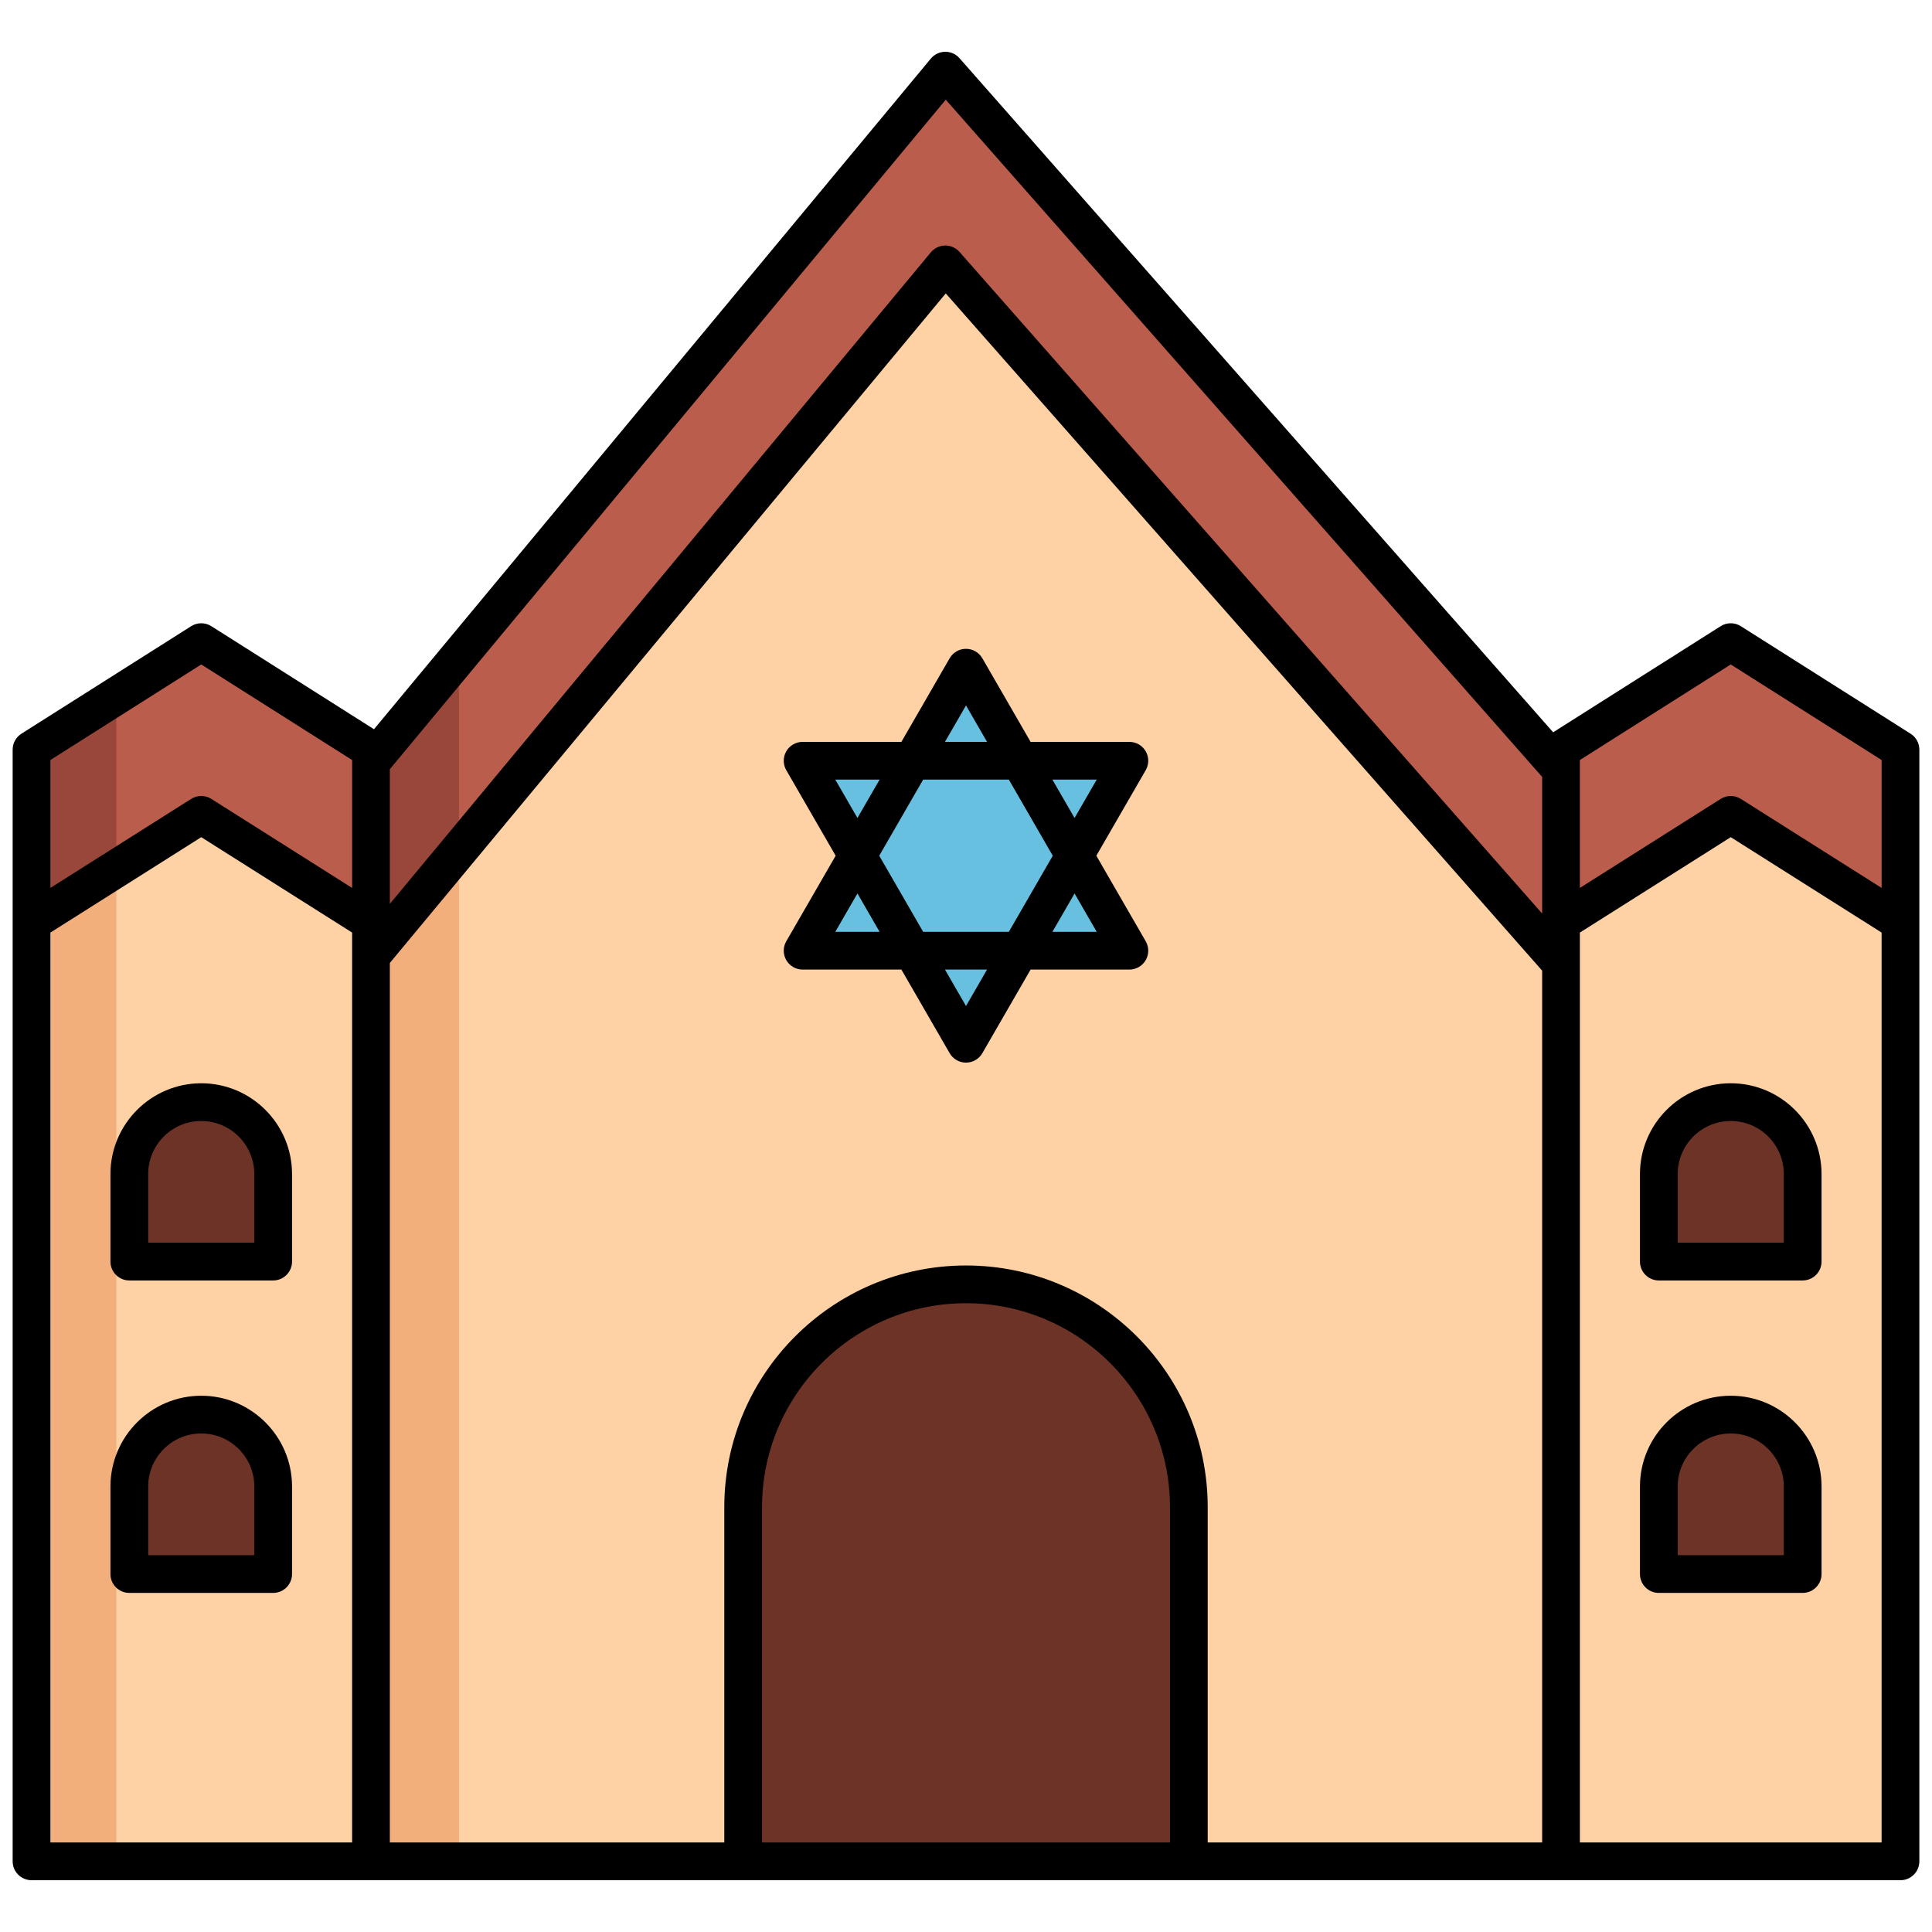<svg enable-background="new 0 0 512 512" height="512" viewBox="0 0 512 512" width="512" xmlns="http://www.w3.org/2000/svg"><g id="Layer_2"><g><path d="m69.725 287.809v205.466h372.55v-205.466l-191.75-217.741z" fill="#fed2a4"/><path d="m250.525 18.725-180.8 217.741v51.343l180.8-217.741 191.75 217.741v-51.343z" fill="#bb5d4c"/><path d="m98.314 253.379 23.309-28.072v-51.342l-23.309 28.071z" fill="#99473a"/><path d="m98.314 493.275h23.309v-267.968l-23.309 28.072z" fill="#f2af7c"/><path d="m53.333 215.944 44.981 28.444v-45.724l-44.981-28.493-44.981 28.493v45.724z" fill="#bb5d4c"/><path d="m53.333 215.944-44.981 28.444v248.886h89.962v-248.886z" fill="#fed2a4"/><path d="m30.832 230.172-22.48 14.216v248.886h22.48z" fill="#f2af7c"/><path d="m458.667 215.944 44.981 28.444v-45.724l-44.981-28.493-44.981 28.493v45.724z" fill="#bb5d4c"/><path d="m458.667 215.944-44.981 28.444v248.886h89.962v-248.886z" fill="#fed2a4"/><g fill="#6d3326"><path d="m315.053 493.274h-118.106v-93.855c0-32.614 26.439-59.053 59.053-59.053 32.614 0 59.053 26.439 59.053 59.053z"/><path d="m477.727 334.334h-38.121v-23.196c0-10.527 8.534-19.06 19.061-19.06 10.527 0 19.061 8.534 19.061 19.06v23.196z"/><path d="m72.394 334.334h-38.121v-23.196c0-10.527 8.534-19.06 19.061-19.06 10.527 0 19.061 8.534 19.061 19.06v23.196z"/><path d="m477.727 417.14h-38.121v-23.196c0-10.527 8.534-19.061 19.061-19.061 10.527 0 19.061 8.534 19.061 19.061v23.196z"/><path d="m72.394 417.14h-38.121v-23.196c0-10.527 8.534-19.061 19.061-19.061 10.527 0 19.061 8.534 19.061 19.061v23.196z"/></g><g fill="#68c0e0"><path d="m299.301 201.607-43.301 75-43.301-75z"/><path d="m212.699 251.946 43.301-75 43.301 75z"/></g><path d="m30.832 184.424-22.48 14.24v45.724l22.48-14.216z" fill="#99473a"/><g><path d="m506.323 194.44-44.981-28.494c-1.634-1.035-3.718-1.035-5.352 0l-44.391 28.12-157.322-178.646c-.966-1.097-2.343-1.723-3.825-1.695-1.461.021-2.84.681-3.774 1.805l-147.567 177.72-43.101-27.303c-1.634-1.035-3.718-1.035-5.352 0l-44.981 28.493c-1.447.917-2.324 2.51-2.324 4.224v294.61c0 2.761 2.239 5 5 5h495.295c2.761 0 5-2.239 5-5v-294.61c-.001-1.713-.877-3.307-2.325-4.224zm-47.656-18.351 39.981 25.326v33.895l-37.309-23.593c-1.632-1.032-3.713-1.032-5.345 0l-37.309 23.593v-33.895zm-266.72 312.185h-88.632v-233.09l147.322-177.424 158.049 179.472v231.042h-88.632v-88.854c0-35.319-28.734-64.053-64.053-64.053s-64.053 28.734-64.053 64.053v88.854zm58.69-461.857 158.049 179.472v36.212l-154.409-175.338c-.95-1.079-2.317-1.695-3.752-1.695-.024 0-.048 0-.073 0-1.461.021-2.84.681-3.774 1.805l-143.364 172.657v-35.689zm-197.304 149.672 39.981 25.326v33.895l-37.309-23.593c-1.632-1.032-3.713-1.032-5.345 0l-37.307 23.593v-33.895zm-39.98 71.053 39.981-25.282 39.981 25.282v241.132h-79.962zm188.594 241.132v-88.854c0-29.805 24.248-54.053 54.053-54.053s54.053 24.248 54.053 54.053v88.854zm216.739 0v-241.132l39.981-25.282 39.981 25.282v241.132z"/><path d="m458.667 287.078c-13.267 0-24.061 10.793-24.061 24.061v23.196c0 2.761 2.239 5 5 5h38.121c2.761 0 5-2.239 5-5v-23.196c0-13.267-10.793-24.061-24.06-24.061zm14.06 42.256h-28.121v-18.196c0-7.753 6.308-14.061 14.061-14.061s14.061 6.308 14.061 14.061v18.196z"/><path d="m53.333 287.078c-13.267 0-24.061 10.793-24.061 24.061v23.196c0 2.761 2.239 5 5 5h38.121c2.761 0 5-2.239 5-5v-23.196c.001-13.267-10.792-24.061-24.06-24.061zm14.061 42.256h-28.121v-18.196c0-7.753 6.308-14.061 14.061-14.061s14.061 6.308 14.061 14.061v18.196z"/><path d="m458.667 369.883c-13.267 0-24.061 10.793-24.061 24.061v23.196c0 2.761 2.239 5 5 5h38.121c2.761 0 5-2.239 5-5v-23.196c0-13.267-10.793-24.061-24.06-24.061zm14.06 42.257h-28.121v-18.196c0-7.753 6.308-14.061 14.061-14.061s14.061 6.308 14.061 14.061v18.196z"/><path d="m53.333 369.883c-13.267 0-24.061 10.793-24.061 24.061v23.196c0 2.761 2.239 5 5 5h38.121c2.761 0 5-2.239 5-5v-23.196c.001-13.267-10.792-24.061-24.06-24.061zm14.061 42.257h-28.121v-18.196c0-7.753 6.308-14.061 14.061-14.061s14.061 6.308 14.061 14.061v18.196z"/><path d="m238.875 256.946 12.794 22.161c.893 1.547 2.544 2.5 4.33 2.5s3.437-.953 4.33-2.5l12.794-22.161h26.177c1.786 0 3.437-.953 4.33-2.5s.893-3.453 0-5l-13.088-22.67 13.088-22.67c.893-1.547.893-3.453 0-5s-2.544-2.5-4.33-2.5h-26.177l-12.794-22.161c-.893-1.547-2.544-2.5-4.33-2.5s-3.437.953-4.33 2.5l-12.794 22.161h-26.177c-1.786 0-3.437.953-4.33 2.5s-.893 3.453 0 5l13.088 22.67-13.088 22.67c-.893 1.547-.893 3.453 0 5s2.544 2.5 4.33 2.5zm17.125 9.661-5.578-9.661h11.155zm-11.351-19.661-11.645-20.17 11.645-20.17h22.702l11.645 20.17-11.645 20.17zm45.992 0h-11.743l5.872-10.17zm0-40.339-5.872 10.17-5.872-10.17zm-34.641-19.661 5.578 9.661h-11.155zm-34.641 19.661h11.743l-5.872 10.17zm5.871 30.169 5.872 10.17h-11.743z"/></g></g></g></svg>